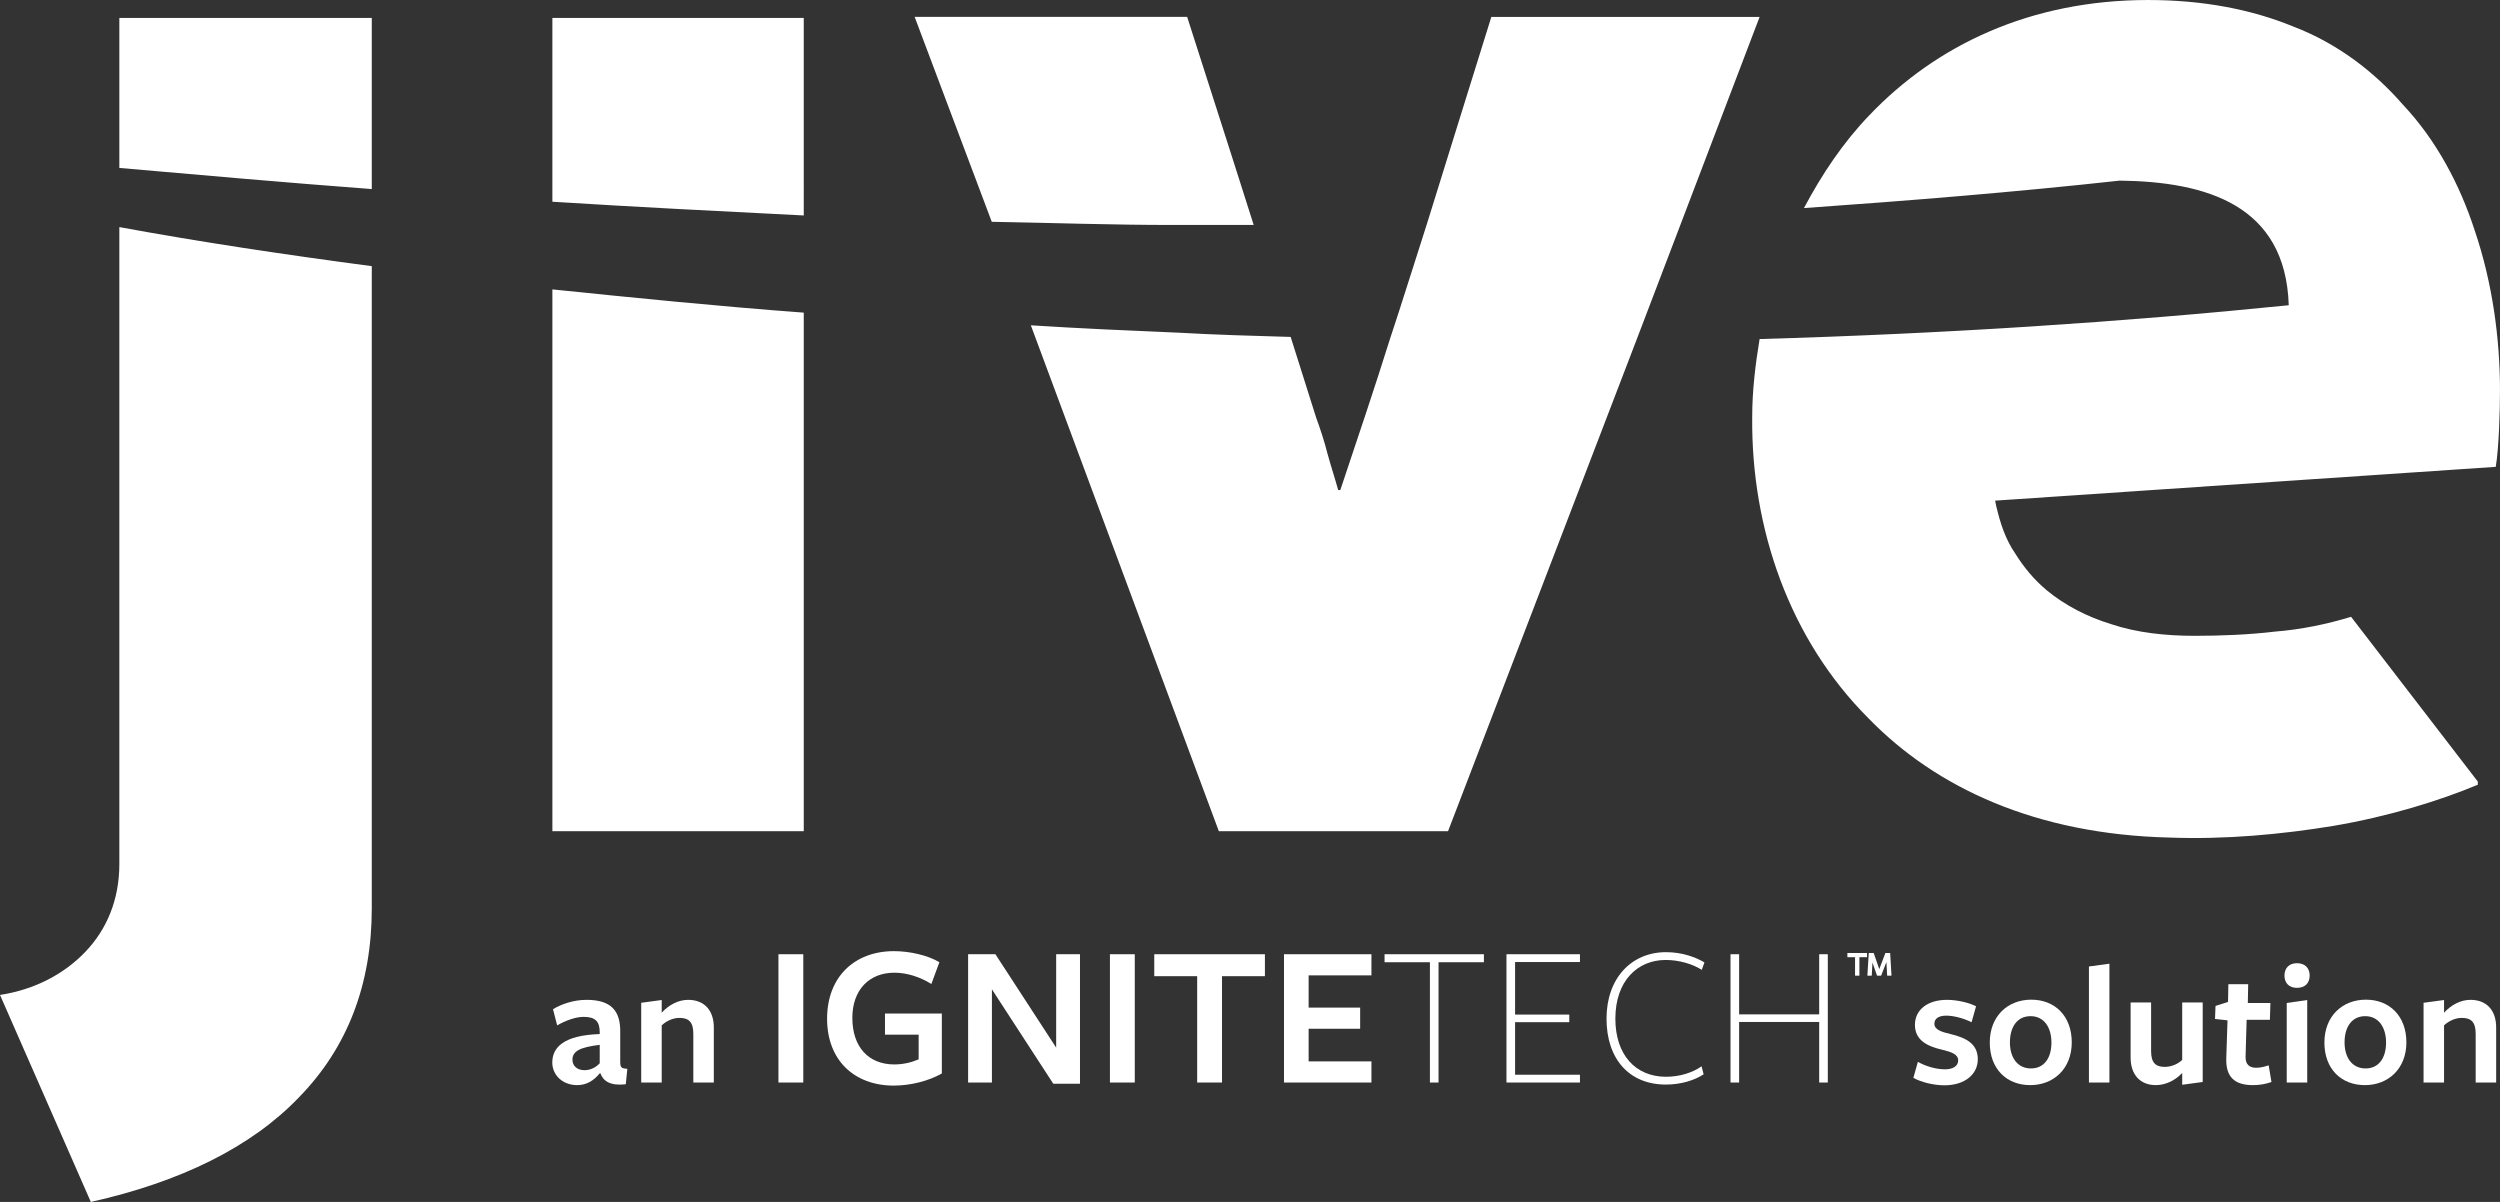 <?xml version="1.0" encoding="UTF-8"?>
<svg xmlns="http://www.w3.org/2000/svg" id="Layer_2" viewBox="0 0 290.771 139.796">
  <rect x="0" y="0" width="290.771" height="139.796" fill="#333333" stroke="none"/>
  <defs>
    <style>.cls-1,.cls-2{fill:#fff;}.cls-2{stroke:#fff;stroke-miterlimit:10;stroke-width:.293px;}</style>
  </defs>
  <g id="Layer_1-2">
    <g>
      <path class="cls-1" d="m64.247,96.678h29.237v-60.316c-9.95-.737-19.655-1.72-29.237-2.703v63.019Zm-50.366,3.808c0,4.177-1.474,7.616-3.931,10.196C7.493,113.262,4.054,115.104,0,115.719l10.565,24.077c10.442-2.334,18.672-6.388,24.2-12.162,5.651-5.774,8.476-13.144,8.476-21.989V30.957c-10.196-1.351-20.023-2.825-29.36-4.545v74.075ZM64.247,23.463c9.705.614,19.532,1.106,29.237,1.597V2.088h-29.237v21.375Zm-50.366-3.931c9.828.86,19.532,1.72,29.36,2.457V2.088H13.881v17.444Zm276.889,25.92c0-6.019-.86-12.53-2.948-18.672-1.72-5.282-4.422-10.442-8.353-14.618-3.317-3.808-7.616-7.125-12.776-9.09-4.791-1.966-10.442-3.071-16.83-3.071-13.758,0-24.692,5.282-32.431,13.39-3.071,3.194-5.528,6.879-7.616,10.81,12.162-.86,24.446-1.843,36.73-3.194,10.073.123,19.286,2.825,19.655,14.495-19.409,1.966-40.047,3.317-61.545,3.931-.491,2.948-.86,6.019-.86,9.09-.123,12.899,4.3,25.797,13.513,35.01,7.862,8.108,19.532,13.513,35.01,13.881,6.511.246,13.021-.368,19.041-1.351,6.511-1.106,12.407-2.948,16.83-4.791v-.368l-14.741-19.164c-2.825.86-5.774,1.474-8.845,1.72-3.071.368-6.388.491-9.336.491-3.44,0-6.756-.368-9.705-1.351-2.825-.86-5.405-2.211-7.494-3.931-1.474-1.228-2.703-2.703-3.685-4.3-1.106-1.597-1.72-3.44-2.211-5.528l-.123-.614,58.228-3.931c.368-2.211.491-6.511.491-8.845Zm-144.955-19.286l-2.58-8.108-5.159-16.093h-31.694l8.968,23.832c7.002.123,14.004.368,21.006.368,3.194,0,6.265,0,9.459,0ZM173.455,1.966c-2.58,8.23-5.037,16.215-7.493,24.077-1.474,4.545-2.825,8.968-4.3,13.39-1.843,5.896-3.808,11.67-5.774,17.567h-.246c-.369-1.351-.86-2.825-1.228-4.177-.368-1.474-.86-2.948-1.351-4.3l-2.948-9.336c-4.3-.123-8.722-.246-13.021-.491-5.774-.246-11.425-.491-17.198-.86l21.866,58.842h26.657l21.866-56.999,5.528-14.495,8.845-23.217h-31.202Z"></path>
      <g>
        <g>
          <path class="cls-1" d="m90.54,125.907v-14.922h2.889v14.922h-2.889Z"></path>
          <path class="cls-1" d="m103.957,126.265c-4.584,0-7.76-2.937-7.76-7.784,0-4.823,3.152-7.855,7.783-7.855,1.815,0,3.939.478,5.277,1.289l-.931,2.531c-1.313-.812-2.818-1.314-4.298-1.314-2.961,0-4.894,2.03-4.894,5.253,0,3.343,1.838,5.419,4.894,5.419,1.051,0,2.078-.262,2.818-.596v-2.865h-3.916v-2.46h6.613v6.972c-1.6.907-3.701,1.409-5.587,1.409Z"></path>
          <path class="cls-1" d="m122.841,110.985h2.77v15.065h-3.104l-7.139-10.983v10.839h-2.769v-14.922h3.175l7.067,10.863v-10.863Z"></path>
          <path class="cls-1" d="m129.095,125.907v-14.922h2.889v14.922h-2.889Z"></path>
          <path class="cls-1" d="m142.13,113.539v12.367h-2.889v-12.367h-4.99v-2.554h12.869v2.554h-4.99Z"></path>
          <path class="cls-1" d="m149.339,125.907v-14.922h10.171v2.459h-7.306v3.749h5.993v2.459h-5.993v3.797h7.306v2.459h-10.171Z"></path>
        </g>
        <g>
          <path class="cls-1" d="m197.931,112.799c-1.05-.669-2.626-1.147-4.202-1.147-3.247,0-5.849,2.412-5.849,6.829,0,4.202,2.339,6.756,5.897,6.756,1.624,0,3.128-.501,4.13-1.218l.239.932c-1.003.668-2.578,1.194-4.393,1.194-4.25,0-6.901-2.961-6.901-7.664,0-4.727,2.913-7.736,6.924-7.736,1.933,0,3.509.621,4.465,1.194l-.311.86Z"></path>
          <path class="cls-1" d="m211.587,125.907v-7.043h-9.312v7.043h-1.002v-14.922h1.002v6.995h9.312v-6.995h1.002v14.922h-1.002Z"></path>
        </g>
        <g>
          <path class="cls-1" d="m167.314,111.916v13.991h-1.003v-13.991h-5.276v-.931h11.556v.931h-5.276Z"></path>
          <path class="cls-1" d="m175.215,125.907v-14.922h8.547v.907h-7.545v6.112h6.303v.884h-6.303v6.112h7.545v.907h-8.547Z"></path>
        </g>
        <path class="cls-2" d="m217.003,111.186v-.201h-1.99v.201h.892v2.147h.213v-2.147h.885Zm2.838,2.147l-.138-2.348h-.314l-.81,2.134h-.019l-.741-2.134h-.327l-.144,2.348h.213l.113-2.078h.019l.728,2.078h.27l.804-2.078h.019l.119,2.078h.207Z"></path>
      </g>
      <g>
        <path class="cls-1" d="m69.752,124.836c-.666.808-1.475,1.373-2.626,1.373-1.677,0-2.889-1.151-2.889-2.626,0-1.717,1.252-3.172,5.515-3.313v-.222c0-1.253-.525-1.778-1.858-1.778-.95,0-2.101.425-3.091.99l-.484-1.879c.909-.565,2.363-1.091,3.899-1.091,2.869,0,3.98,1.272,3.919,3.838v3.334c0,.707.121.808.828.849l-.182,1.798c-1.778.202-2.606-.344-2.95-1.272h-.081Zm0-3.313c-2.323.282-3.171.747-3.171,1.737,0,.707.545,1.212,1.394,1.212.748,0,1.353-.344,1.778-.808v-2.142Z"></path>
        <path class="cls-1" d="m80.639,125.906v-5.677c0-1.374-.545-1.839-1.616-1.839-.828,0-1.596.425-2.061.869v6.646h-2.384v-9.273l2.384-.323v1.476c.828-.909,1.94-1.495,3.071-1.495,1.879,0,2.99,1.212,2.99,3.212v6.404h-2.384Z"></path>
      </g>
      <g>
        <path class="cls-1" d="m226.157,126.23c-1.213,0-2.688-.344-3.616-.869l.524-1.858c.93.525,2.122.869,3.152.869.929,0,1.535-.384,1.535-1.03,0-.728-.788-.99-1.879-1.253-1.758-.404-3.151-1.131-3.151-2.889s1.475-2.909,3.717-2.909c1.151,0,2.525.303,3.394.747l-.525,1.858c-.909-.464-2.102-.768-2.93-.768-.868,0-1.394.323-1.394.93,0,.707.788.949,1.879,1.212,1.777.425,3.172,1.111,3.172,2.93,0,1.737-1.495,3.03-3.879,3.03Z"></path>
        <path class="cls-1" d="m236.134,126.209c-2.728,0-4.707-1.858-4.707-4.949,0-3.071,2.081-4.99,4.828-4.99s4.707,1.899,4.707,4.97c0,3.051-2.101,4.97-4.828,4.97Zm.04-8.021c-1.556,0-2.404,1.253-2.404,3.051,0,1.778.89,3.03,2.445,3.03,1.535,0,2.384-1.212,2.384-3.01s-.889-3.071-2.425-3.071Z"></path>
        <path class="cls-1" d="m242.96,125.906v-13.495l2.384-.323v13.818h-2.384Z"></path>
        <path class="cls-1" d="m250.192,116.593v5.677c0,1.374.565,1.818,1.575,1.818.849,0,1.597-.384,2.041-.808v-6.688h2.384v9.253l-2.384.323v-1.374c-.768.828-1.879,1.414-3.071,1.414-1.818,0-2.929-1.212-2.929-3.212v-6.404h2.384Z"></path>
        <path class="cls-1" d="m262.027,126.209c-2.08,0-3.172-.909-3.091-3.151l.142-4.384-1.454-.162.06-1.515,1.454-.465.04-2.061h2.304l-.041,2.182h2.627l-.06,1.96h-2.707l-.122,4.303c-.019.869.425,1.273,1.232,1.273.485,0,.97-.122,1.455-.283l.323,1.94c-.707.242-1.353.363-2.162.363Z"></path>
        <path class="cls-1" d="m267.158,114.896c-.93,0-1.455-.565-1.455-1.434,0-.849.525-1.435,1.455-1.435.949,0,1.475.586,1.475,1.435,0,.868-.525,1.434-1.475,1.434Zm-1.192,11.011v-9.253l2.384-.344v9.597h-2.384Z"></path>
        <path class="cls-1" d="m275.055,126.209c-2.728,0-4.707-1.858-4.707-4.949,0-3.071,2.081-4.99,4.828-4.99s4.707,1.899,4.707,4.97c0,3.051-2.101,4.97-4.828,4.97Zm.04-8.021c-1.556,0-2.403,1.253-2.403,3.051,0,1.778.889,3.03,2.444,3.03,1.535,0,2.384-1.212,2.384-3.01s-.889-3.071-2.425-3.071Z"></path>
        <path class="cls-1" d="m287.942,125.906v-5.677c0-1.374-.546-1.839-1.616-1.839-.829,0-1.597.425-2.062.869v6.646h-2.384v-9.273l2.384-.323v1.476c.829-.909,1.94-1.495,3.071-1.495,1.879,0,2.99,1.212,2.99,3.212v6.404h-2.384Z"></path>
      </g>
    </g>
  </g>
</svg>
